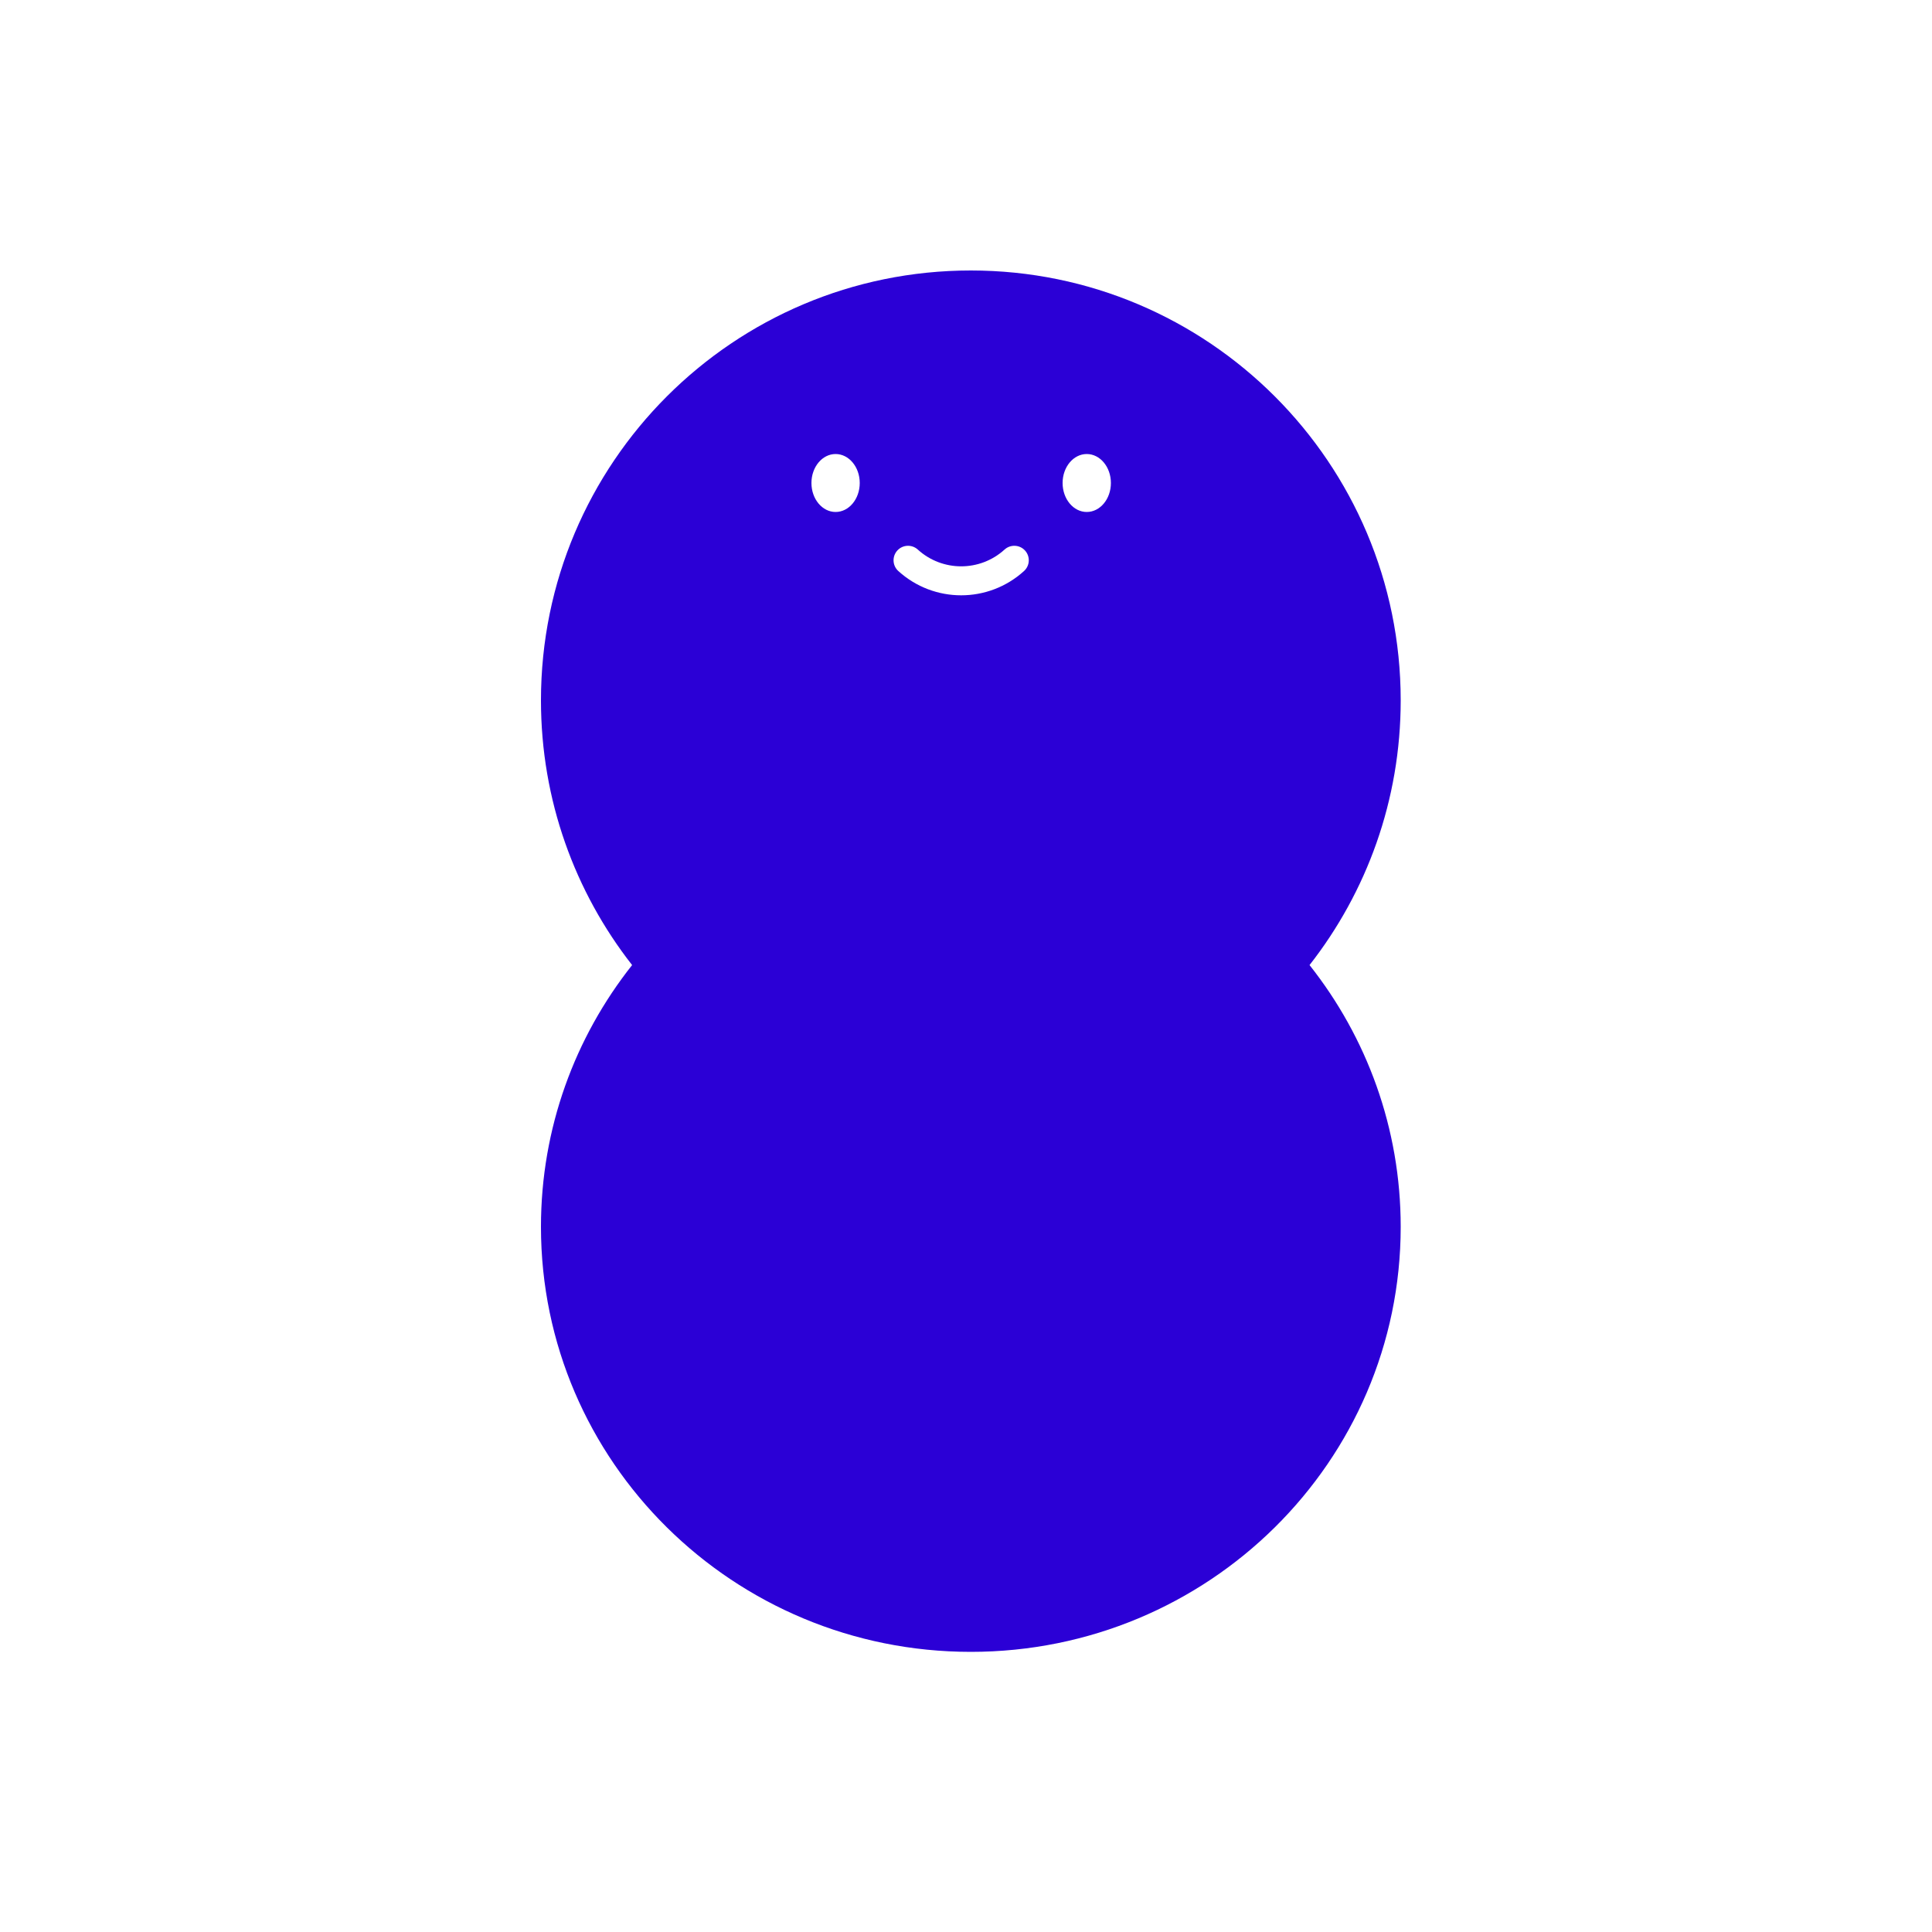 <svg width="200" height="200" viewBox="0 0 200 200" fill="none" xmlns="http://www.w3.org/2000/svg">
<rect width="200" height="200" fill="white"/>
<path fill-rule="evenodd" clip-rule="evenodd" d="M135.563 99.904C141.476 92.35 145 82.836 145 72.5C145 47.923 125.077 28 100.5 28C75.923 28 56 47.923 56 72.5C56 82.836 59.524 92.35 65.436 99.904C59.524 107.373 56 116.78 56 127C56 151.301 75.923 171 100.5 171C125.077 171 145 151.301 145 127C145 116.78 141.476 107.373 135.563 99.904Z" fill="#2B00D6"/>
<ellipse cx="86.5" cy="50" rx="2.5" ry="3" fill="white"/>
<ellipse cx="112.5" cy="50" rx="2.5" ry="3" fill="white"/>
<path fill-rule="evenodd" clip-rule="evenodd" d="M92.89 56.991C93.447 56.378 94.396 56.333 95.009 56.89C97.555 59.205 101.445 59.205 103.991 56.89C104.604 56.333 105.553 56.378 106.11 56.991C106.667 57.604 106.622 58.553 106.009 59.11C102.318 62.465 96.682 62.465 92.991 59.11C92.378 58.553 92.333 57.604 92.89 56.991Z" fill="white"/>
</svg>
